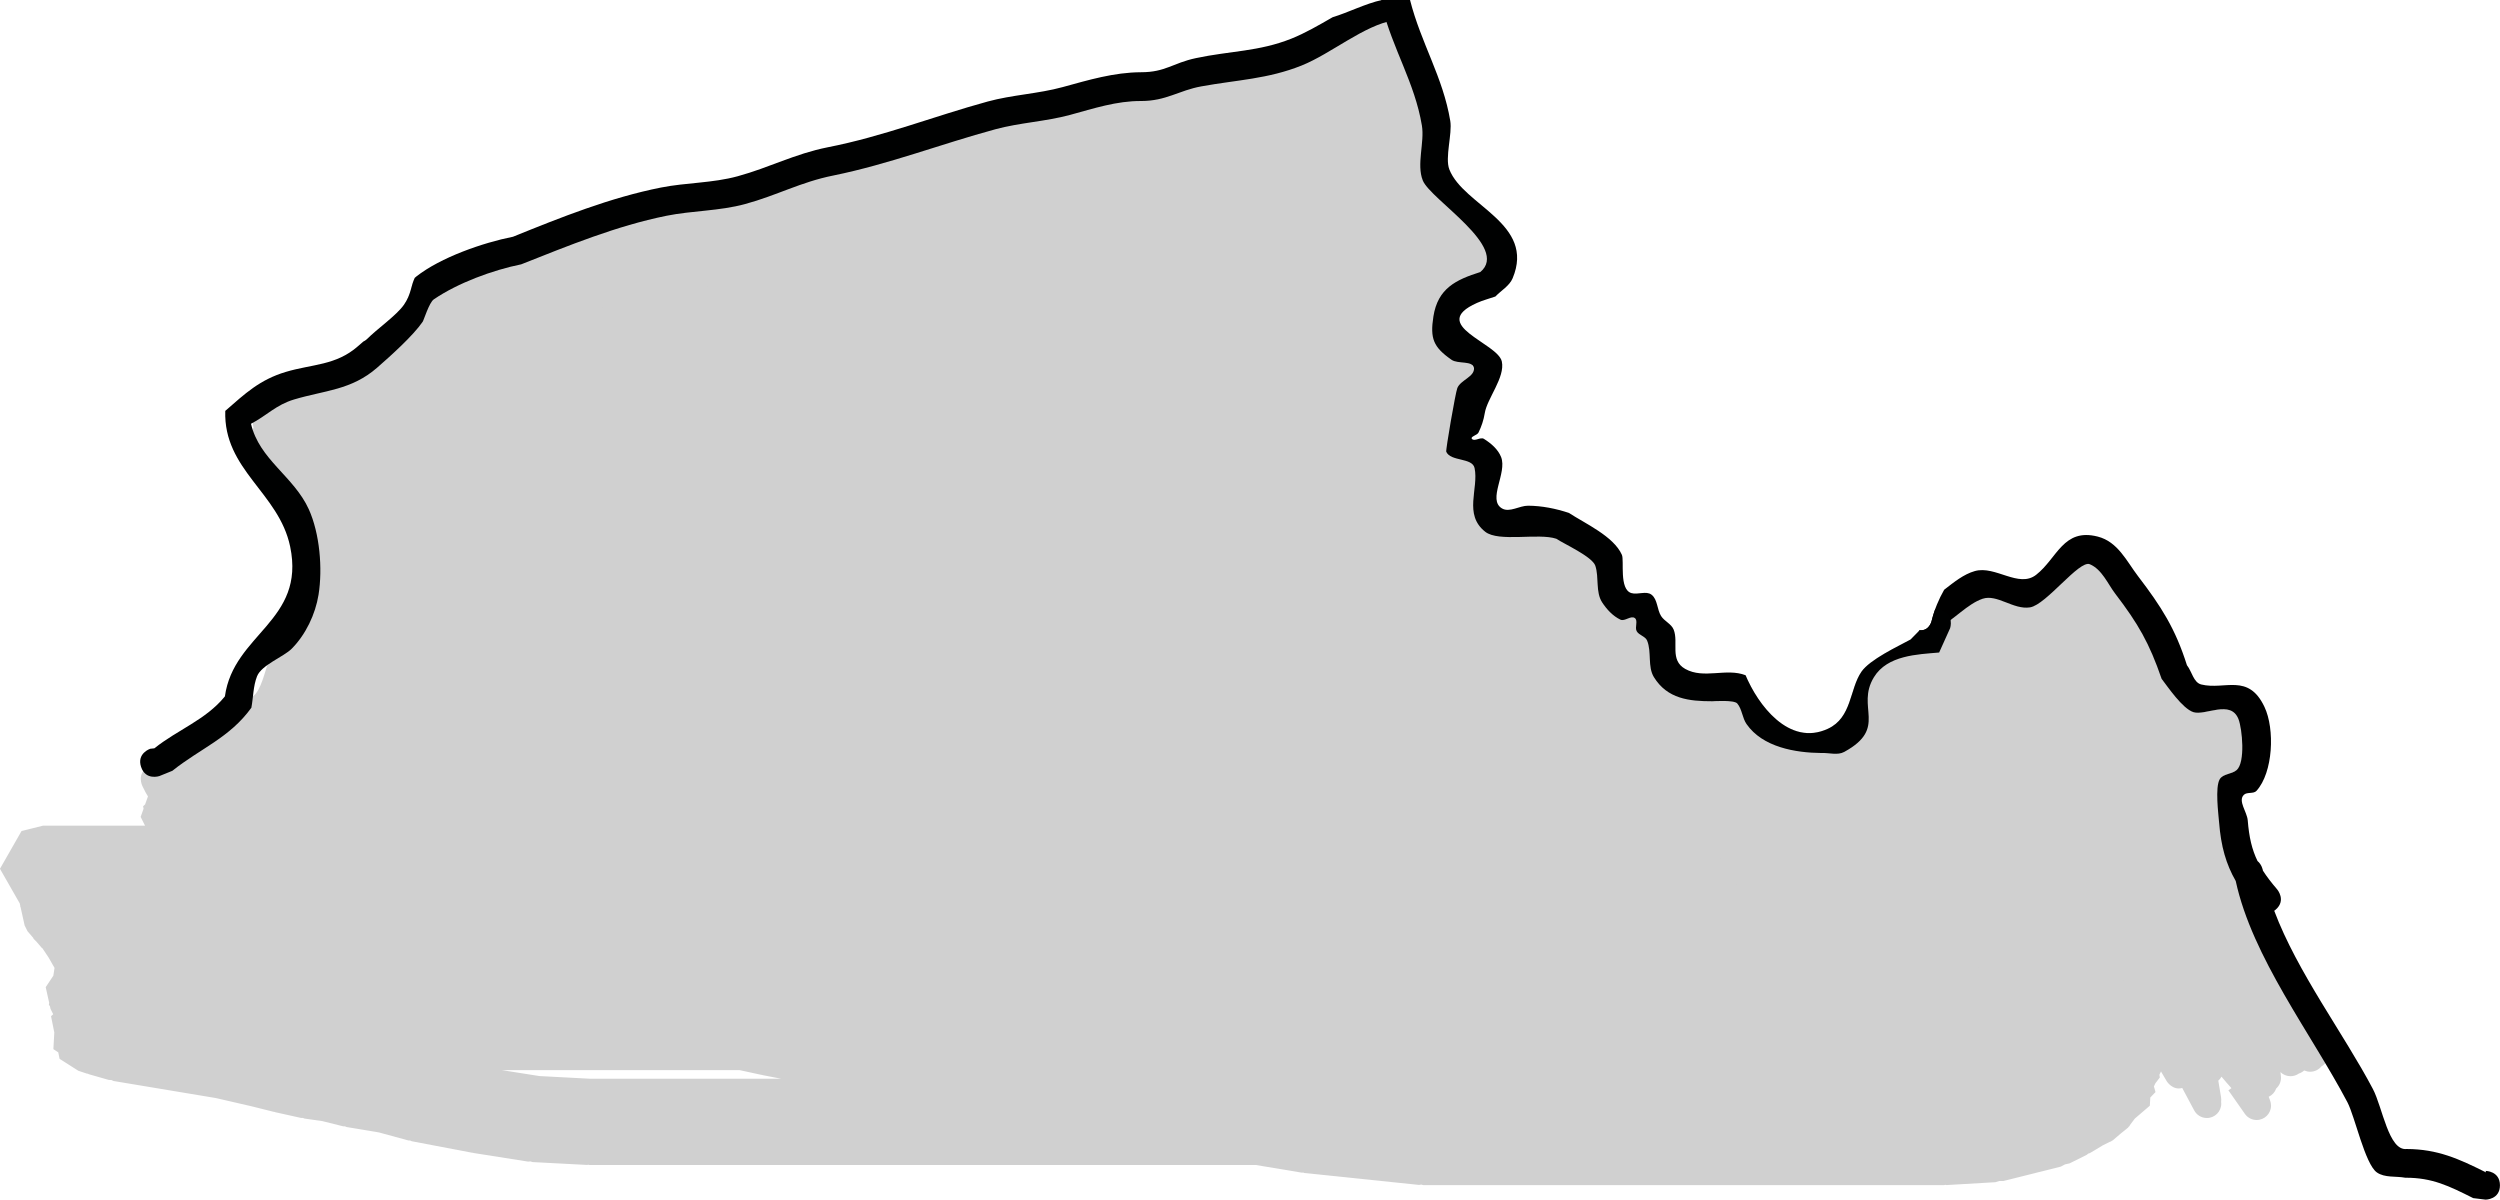 <svg version="1.1" xmlns="http://www.w3.org/2000/svg" xmlns:xlink="http://www.w3.org/1999/xlink" width="217.334" height="104.289" viewBox="0,0,217.334,104.289"><g transform="translate(89.352,-373.652)"><g stroke="none" stroke-miterlimit="10"><path d="M76.103,429.954c0,0 1.785,-0.002 2.342,-1.501l0.772,-0.313c1.273,-0.646 2.47,-2.039 3.785,-2.485c1.265,-0.43 2.697,0.98 4.138,0.749c1.411,-0.227 4.285,-4.132 5.202,-3.748c1.06,0.444 1.577,1.727 2.215,2.561c2.007,2.625 2.982,4.318 4.047,7.414c0.56,0.733 1.813,2.587 2.757,2.904c1.036,0.348 3.266,-1.124 3.937,0.627c0.319,0.831 0.61,3.748 -0.161,4.425c-0.419,0.367 -1.186,0.316 -1.47,0.795c-0.418,0.704 -0.117,3.01 -0.054,3.79c0.252,3.132 1.113,5.062 3.152,7.442c0,0 0.029,0.033 0.081,0.082c-2.178,0.205 -2.18,2.491 -2.18,2.491c0.017,2.198 -0.098,6.213 -2.289,7.641c-0.63,0.41 -4.314,1.216 -4.69,1.342c-9.391,3.13 -22.89,5.699 -31.565,-0.464c-5.414,-6.566 -7.262,-14.954 -8.235,-23.175c-0.228,-1.927 -1.199,-4.995 0.337,-6.668c0.896,-0.975 2.584,-0.737 3.645,-0.932c0.242,-0.045 0.483,-0.094 0.722,-0.146c1.168,2.507 3.764,5.701 6.961,4.22c2.105,-0.975 1.868,-3.435 2.919,-4.96c0.501,-0.727 1.793,-1.486 2.922,-2.091l0.709,-0.001z" fill="#d0d0d0" stroke-width="0.25"/><path d="M78.398,451.682l1.875,0.469l1.875,3.281l-0.71,1.243l1.355,1.161l0.008,0.148l0.129,0.073l0.156,0.625h4.562l0.585,0.146l0.601,0.046l0.173,0.058h1.891l0.362,0.091l0.373,-0.018l2.5,0.5l0.214,0.101l0.236,0.018l0.75,0.25l0.423,0.269l0.141,0.05c-0.263,-0.551 -0.522,-1.11 -0.778,-1.676l-0.057,0.029l-1.107,-2.214c-0.091,-0.174 -0.143,-0.372 -0.143,-0.582c0,-0.355 0.148,-0.675 0.385,-0.902l-0.439,-0.988c-0.076,-0.162 -0.119,-0.342 -0.119,-0.532c0,-0.683 0.548,-1.239 1.229,-1.25c0.043,-0.251 0.16,-0.476 0.328,-0.652c0,-0.001 0,-0.001 0,-0.002c0,-0.652 0.499,-1.187 1.136,-1.245c-0.063,-0.149 -0.098,-0.313 -0.098,-0.486c0,-0.69 0.56,-1.25 1.25,-1.25c0.463,0 0.868,0.252 1.084,0.627l0.251,0.418c0.326,0.032 0.615,0.189 0.819,0.422l0.613,0.695c0.121,-0.492 0.533,-0.869 1.043,-0.939c-0.027,-0.102 -0.041,-0.209 -0.041,-0.319c0,-0.69 0.56,-1.25 1.25,-1.25c0.345,0 0.658,0.14 0.884,0.366l0.538,0.538c0.099,-0.025 0.202,-0.038 0.309,-0.038c0.499,0 0.93,0.292 1.13,0.715l0.853,1.706l-0.175,0.087l0.13,0.346c0.007,0.013 0.014,0.027 0.02,0.04c2.529,3.465 4.03,7.574 6.19,11.396l0,0.089l0.033,-0.013l0.581,1.446c0.065,0.151 0.101,0.318 0.101,0.493c0,0.47 -0.26,0.88 -0.644,1.093c-0.229,0.281 -0.578,0.461 -0.97,0.461c-0.174,0 -0.34,-0.036 -0.49,-0.1l-0.033,-0.013c-0.132,0.121 -0.29,0.214 -0.465,0.27c-0.204,0.146 -0.455,0.231 -0.725,0.231c-0.339,0 -0.647,-0.135 -0.872,-0.355l0.036,0.337c0.006,0.05 0.009,0.1 0.009,0.152c0,0.37 -0.16,0.702 -0.415,0.931c-0.112,0.321 -0.35,0.582 -0.655,0.723l0.113,0.297c0.059,0.146 0.092,0.305 0.092,0.472c0,0.69 -0.56,1.25 -1.25,1.25c-0.43,0 -0.809,-0.217 -1.034,-0.547l-1.424,-2.034l0.266,-0.186c-0.296,-0.326 -0.584,-0.66 -0.864,-1c-0.072,0.132 -0.167,0.25 -0.28,0.347l0.237,1.423c0.014,0.074 0.021,0.151 0.021,0.229c0,0.059 -0.004,0.116 -0.012,0.173c0.008,0.057 0.012,0.114 0.012,0.173c0,0.69 -0.56,1.25 -1.25,1.25c-0.487,0 -0.909,-0.278 -1.115,-0.685l-1.028,-1.927c-0.831,0.236 -1.337,-0.568 -1.337,-0.568l-0.49,-0.834c-0.005,-0.014 -0.01,-0.029 -0.016,-0.043l-0.142,0.3l0.037,0.233l-0.389,0.511l-0.125,0.265l0.139,0.493l-0.454,0.474l-0.04,0.713l-1.307,1.12l-0.441,0.588l-0.002,0.042l-0.082,0.07l-0.063,0.084l-0.669,0.543l-0.654,0.561l-0.093,0.047l-0.084,0.068l-0.042,-0.005l-0.652,0.326l-1.127,0.676l-0.141,0.043l-0.112,0.096l-1.5,0.75l-0.403,0.09l-0.364,0.194l-5,1.25h-0.353l-0.337,0.105l-4.25,0.25l-0.111,-0.021l-0.109,0.027h-45.25l-0.192,-0.048l-0.196,0.028l-9.954,-1.034l-0.111,-0.04l-0.118,0.009l-3.99,-0.665h-57.94l-0.098,-0.025l-0.099,0.019l-4.75,-0.25l-0.19,-0.058l-0.198,0.018l-4.75,-0.75l-0.056,-0.024l-0.061,0.003l-5.25,-1l-0.136,-0.063l-0.149,-0.003l-2.567,-0.7l-2.813,-0.469l-0.14,-0.061h-0.153l-1.812,-0.453l-1.558,-0.223l-0.136,-0.055l-0.147,0.004l-2.25,-0.5l-0.045,-0.023h-0.051l-1.967,-0.492l-3.104,-0.716l-8.886,-1.481l-0.198,-0.086l-0.216,-0.007l-1.75,-0.5l-0.072,-0.042l-0.083,-0.006l-0.75,-0.25l-1.631,-1.038l-0.112,-0.559l-0.426,-0.284l0.08,-1.444l-0.284,-1.419l0.188,-0.168l-0.234,-0.469l-0.057,-0.259l-0.088,-0.072l0.03,-0.193l-0.303,-1.363l0.664,-0.996l0.104,-0.678l-0.516,-0.903l-0.544,-0.817l-0.031,-0.002l-0.501,-0.584l-0.245,-0.233l0.01,-0.042l-0.522,-0.609l-0.25,-0.5l-0.358,-1.611l-0.038,-0.066l0.017,-0.029l-0.04,-0.18l0.006,-0.009l-1.732,-3.032l1.875,-3.281l1.875,-0.469h8.86l-0.38,-0.76l0.255,-0.714l-0.042,-0.212l0.173,-0.155l0.25,-0.701c-0.063,-0.106 -0.125,-0.211 -0.188,-0.315l-0.296,-0.584c0,0 -0.559,-1.118 0.559,-1.677c0.531,-0.266 0.936,-0.153 1.215,0.039c0.871,-0.78 1.328,-1.692 2.224,-2.569c1.538,-1.505 3.853,-2.415 5.61,-3.595c0.711,-0.478 1.06,-2.256 1.35,-2.972c0.643,-1.591 1.384,-2.754 1.958,-3.977l0.098,-0.393l0.046,-0.601l0.5,-1.5l0.145,-0.228l0.059,-0.263l0.054,-0.109c0.036,-0.341 0.056,-0.702 0.056,-1.087c0.299,-1.496 0.731,-4.154 0.103,-5.617c-0.368,-0.857 -1.019,-0.708 -1.601,-1.5c-0.124,-0.169 -0.227,-0.355 -0.316,-0.553l-0.099,-0.059l-0.467,-0.117l-0.142,-0.249l-0.634,-0.381l-0.5,-0.5l-0.994,-1.657l0.02,-0.073l-0.012,-0.012l0.424,-1.509c-0.145,-0.745 -0.137,-1.571 0.247,-2.193c0.561,-0.909 2.012,-0.719 3.002,-1.118c2.712,-1.091 5.115,-1.676 7.447,-3.272c-0.031,-0.046 -0.06,-0.093 -0.087,-0.141c-0.212,-0.37 -0.253,-0.908 -0.164,-1.512c0.902,-0.78 2.129,-1.715 2.64,-2.455c0.526,-0.76 0.588,-1.391 0.787,-1.98c0.28,0.003 0.561,0.086 0.835,0.269h2.196c0.097,-0.05 0.197,-0.097 0.299,-0.141c0.881,-0.381 1.947,-0.014 2.865,-0.295c1.085,-0.332 2.339,-0.902 3.539,-1.262c4.348,-1.306 7.832,-3.622 12.361,-4.528c2.143,-0.39 4.061,-1.813 6.259,-2.252c2.048,-0.409 4.202,-0.605 6.25,-1c2.102,-0.406 3.805,-2.099 5.88,-2.721c2.452,-0.735 5.032,-0.754 7.5,-1.25c5.971,-2.388 12.742,-2.145 18.75,-4c2.693,-0.832 5.377,-1.875 8.055,-2.765c2.692,-0.442 4.929,-1.22 7.445,-1.985c0.984,-0.299 2.473,-1.312 3.55,-0.592c1.853,1.24 0.41,1.961 0.761,3.206c0.475,1.684 1.908,2.961 2.273,4.847c0.588,3.041 -1.523,6.062 1.88,7.327c0.801,1.871 4.028,2.684 3.632,5.323c-0.331,2.199 -3.095,2.291 -4.239,3.836c-0.18,0.243 -1.457,1.74 -1.132,2.191c0.699,0.969 2.361,1.51 2.984,2.719c1.021,1.979 -0.293,5.524 -0.995,7.903c0.123,-0.041 0.255,-0.063 0.392,-0.063c0.614,0 1.125,0.443 1.23,1.028l0.245,1.227l-0.208,0.042c0.143,0.476 0.231,0.961 0.233,1.454c0,0.126 -0.133,1.362 -0.07,2.107l0.256,0.085l0.228,0.145l0.078,0.017l0.003,-0.001l0.004,0.002l0.179,0.04l0.5,0.25l0.261,0.224c1.233,0.025 2.763,-0.18 3.803,0.231c1.302,0.514 4.289,1.826 5.066,2.983c0.638,0.95 0.442,2.694 1.185,3.656c0.218,0.282 0.485,0.523 0.75,0.766c0.21,-0.16 0.473,-0.256 0.758,-0.256c0.414,0 0.781,0.201 1.009,0.512l0.734,0.978c0.162,0.211 0.258,0.474 0.258,0.76c0,0.146 -0.025,0.287 -0.071,0.418c0.812,0.971 1.351,3.121 2.465,3.76l0.991,0.938c0,0 0.884,0.884 0,1.768c-0.091,0.091 -0.183,0.164 -0.273,0.22l0.18,0.81l0.1,0.402l0.416,1.248l0.011,0.147l0.069,0.13l0.15,0.601l0.456,0.913l0.037,0.021l0.026,0.104l0.047,0.093l0.149,0.672l0.117,0.175l0.051,0.142l0.11,0.063l0.205,0.819l0.284,0.795l-0.057,0.114l0.037,0.146v0.107l0.031,0.018l0.026,0.104l0.047,0.093l0.187,0.841l0.209,0.836v0.104l0.023,0.105l-0.023,0.035v1.505l-0.276,1.105c0.156,-0.071 0.312,-0.145 0.467,-0.223c0,0 1.118,-0.559 1.677,0.559c0.559,1.118 -0.559,1.677 -0.559,1.677c-0.143,0.071 -0.287,0.14 -0.431,0.205l1.291,0.286l3.202,0.64h6.733l0.105,-0.023l0.035,0.023zM-45.725,466.682l3.264,0.515l4.457,0.235h16.566l-1.634,-0.32l-0.036,-0.017l-0.04,0.001l-1.906,-0.414z" fill="#d0d0d0" stroke-width="0.5"/><path d="M-53.16,401.549c0.625,-1.493 1.699,-2.694 3.056,-3.686c4.34,-3.174 11.572,-4.216 16.258,-5.872c2.232,-0.789 6.284,-1.118 7.681,0.977c1.62,2.43 0.119,4.742 -1.87,5.736c-1.333,0.666 -2.71,0.279 -4.115,0.469c-3.439,0.465 -8.138,2.446 -11.24,3.87c-1.29,0.592 -5.852,3.387 -7.083,2.103z" fill="#d0d0d0" stroke-width="0.5"/><path d="M126.731,477.941l-1.078,-0.132c-2.097,-1.049 -3.552,-1.784 -5.906,-1.773c-0.823,-0.154 -1.785,0.021 -2.47,-0.462c-1.03,-0.727 -1.909,-4.861 -2.557,-6.094c-3.148,-5.982 -8.277,-12.599 -9.712,-19.241c-0.851,-1.482 -1.279,-3.013 -1.444,-5.068c-0.063,-0.779 -0.363,-3.077 0.055,-3.781c0.284,-0.479 1.051,-0.427 1.47,-0.794c0.771,-0.676 0.482,-3.585 0.163,-4.416c-0.671,-1.751 -2.899,-0.274 -3.935,-0.623c-0.944,-0.317 -2.192,-2.163 -2.753,-2.896c-1.065,-3.096 -2.026,-4.776 -4.033,-7.401c-0.638,-0.835 -1.149,-2.114 -2.209,-2.558c-0.918,-0.384 -3.784,3.524 -5.195,3.75c-1.441,0.231 -2.862,-1.177 -4.127,-0.747c-1.316,0.447 -2.502,1.839 -3.775,2.485l-0.809,0.328c0,0 -0.498,0.199 -0.973,0.01c0.029,-0.03 0.059,-0.06 0.088,-0.09c0.816,0.084 1.027,-0.761 1.027,-0.761c0.265,-1.068 0.631,-1.926 1.103,-2.756c0.85,-0.656 1.694,-1.352 2.671,-1.626c1.783,-0.5 3.811,1.51 5.325,0.327c1.832,-1.43 2.352,-4.088 5.353,-3.324c1.757,0.447 2.524,2.159 3.505,3.442c2.033,2.659 3.24,4.551 4.252,7.741c0.434,0.545 0.571,1.509 1.247,1.675c2.043,0.504 4.086,-1.02 5.493,1.949c0.914,1.928 0.755,5.699 -0.694,7.298c-0.258,0.285 -0.829,0.076 -1.101,0.349c-0.529,0.529 0.281,1.473 0.341,2.219c0.116,1.459 0.362,2.528 0.849,3.531c0.374,0.305 0.463,0.794 0.463,0.794c0.002,0.014 0.005,0.028 0.007,0.042c0.333,0.522 0.741,1.05 1.241,1.633c0,0 0.813,0.949 -0.136,1.763c-0.041,0.035 -0.081,0.066 -0.121,0.095c2.008,5.347 6.069,10.728 8.579,15.497c0.834,1.584 1.368,5.395 2.933,5.212c2.69,0.012 4.517,0.843 6.9,2.034l-0.04,-0.132c0,0 1.246,0.006 1.25,1.25c0,1.25 -1.25,1.25 -1.25,1.25z" fill="#000000" stroke-width="0.5"/><path d="M127.981,476.691l-0,-0.006c0,0.002 0,0.004 0,0.006z" fill="#000000" stroke-width="0.5"/><path d="M-77.087,440.327c-0.395,-1.186 0.791,-1.581 0.791,-1.581l0.364,-0.04c2.043,-1.634 4.476,-2.473 6.132,-4.516c0.749,-5.448 7.028,-6.534 5.672,-13.022c-0.981,-4.694 -5.799,-6.657 -5.641,-11.795c1.731,-1.513 3.001,-2.711 5.262,-3.389c2.291,-0.687 4.352,-0.548 6.269,-2.23c0.14,-0.123 0.298,-0.26 0.468,-0.407c0.195,-0.092 0.318,-0.215 0.318,-0.215c0.849,-0.851 2.588,-2.07 3.223,-2.989c0.632,-0.914 0.595,-1.642 0.93,-2.333c0.044,-0.042 0.09,-0.082 0.139,-0.12c2.111,-1.661 5.795,-2.94 8.404,-3.456c4.178,-1.692 8.457,-3.404 12.87,-4.279c2.182,-0.433 4.472,-0.38 6.666,-0.981c2.77,-0.759 4.935,-1.939 7.826,-2.518c4.796,-0.937 9.222,-2.694 13.908,-3.978c2.121,-0.581 4.39,-0.672 6.516,-1.254c2.265,-0.62 4.45,-1.281 6.821,-1.292c2.122,0 2.742,-0.797 4.764,-1.227c2.964,-0.631 5.465,-0.564 8.286,-1.688c1.209,-0.482 2.403,-1.179 3.6,-1.868c1.362,-0.41 2.836,-1.178 4.277,-1.496c0.625,0 1.3,0 1.965,0c0.034,0.085 0.063,0.18 0.084,0.285c0.245,1.226 -0.981,1.471 -0.981,1.471c-2.618,0.44 -5.466,2.906 -8.044,3.94c-2.931,1.176 -5.615,1.248 -8.714,1.812c-1.97,0.358 -3.05,1.273 -5.236,1.273c-2.14,-0.012 -4.136,0.653 -6.179,1.208c-2.118,0.575 -4.373,0.673 -6.484,1.246c-4.751,1.288 -9.244,3.033 -14.092,4.022c-2.841,0.568 -4.908,1.731 -7.674,2.482c-2.245,0.61 -4.609,0.569 -6.834,1.019c-4.336,0.877 -8.505,2.588 -12.63,4.221c-2.477,0.501 -5.515,1.622 -7.596,3.044c-0.405,0.277 -0.869,1.803 -0.967,1.946c-0.844,1.231 -2.818,2.996 -3.956,3.99c-2.251,1.966 -4.569,1.971 -7.231,2.77c-1.572,0.472 -2.371,1.4 -3.738,2.111c0.713,3.109 3.731,4.58 5.023,7.431c0.952,2.101 1.214,5.151 0.847,7.434c-0.272,1.692 -1.115,3.469 -2.34,4.697c-0.702,0.704 -2.619,1.404 -3.006,2.39c-0.338,0.861 -0.322,1.822 -0.492,2.732c-1.883,2.618 -4.436,3.538 -6.868,5.484l-1.136,0.46c0,0 -1.186,0.395 -1.581,-0.791z" fill="#000101" stroke-width="0.5"/><path d="M79.389,426.678c1.186,0.395 0.791,1.581 0.791,1.581l-0.955,2.119c-1.881,0.163 -4.501,0.233 -5.668,2.143c-1.606,2.631 1.249,4.402 -2.585,6.498c-0.579,0.317 -1.319,0.063 -1.978,0.095c-2.259,-0.021 -5.115,-0.501 -6.514,-2.519c-0.372,-0.537 -0.384,-1.288 -0.805,-1.787c-0.274,-0.325 -2.055,-0.194 -2.181,-0.194c-1.987,0 -3.895,-0.2 -5.063,-2.093c-0.566,-0.917 -0.186,-2.18 -0.592,-3.179c-0.154,-0.378 -0.712,-0.463 -0.908,-0.821c-0.185,-0.338 0.147,-0.921 -0.168,-1.143c-0.341,-0.242 -0.87,0.322 -1.247,0.141c-0.656,-0.314 -1.188,-0.889 -1.585,-1.498c-0.589,-0.902 -0.261,-2.153 -0.592,-3.179c-0.257,-0.798 -2.731,-1.907 -3.394,-2.355c-1.548,-0.523 -5.009,0.316 -6.182,-0.609c-1.909,-1.505 -0.548,-3.746 -0.924,-5.536c-0.195,-0.927 -2.08,-0.553 -2.463,-1.419c-0.06,-0.135 0.795,-5.111 0.963,-5.537c0.276,-0.698 1.528,-0.989 1.438,-1.734c-0.083,-0.685 -1.374,-0.33 -1.941,-0.724c-1.595,-1.109 -1.873,-1.862 -1.577,-3.764c0.381,-2.441 1.955,-3.192 4.077,-3.863c2.59,-2.14 -4.324,-6.291 -4.998,-7.958c-0.562,-1.393 0.165,-3.32 -0.079,-4.778c-0.629,-3.761 -2.527,-6.598 -3.479,-10.397c0,0 -0.057,-0.228 -0.023,-0.512c0.006,-0.001 0.012,-0.003 0.017,-0.004c0.778,0 1.637,0 2.454,0c0.961,3.778 2.863,6.689 3.498,10.512c0.187,1.126 -0.481,3.197 -0.079,4.222c1.237,3.154 7.5,4.683 5.5,9.457c-0.281,0.67 -0.998,1.057 -1.498,1.585c-0.536,0.187 -1.09,0.327 -1.608,0.56c-4.281,1.921 1.82,3.471 2.167,5.09c0.297,1.383 -1.277,3.208 -1.483,4.487c-0.094,0.586 -0.283,1.163 -0.548,1.695c-0.117,0.235 -0.74,0.348 -0.568,0.546c0.227,0.261 0.745,-0.187 1.039,-0.004c0.617,0.384 1.232,0.908 1.498,1.585c0.543,1.386 -1.207,3.71 0.076,4.464c0.656,0.385 1.509,-0.24 2.269,-0.236c1.201,0.006 2.408,0.25 3.549,0.627c1.381,0.909 3.891,2.024 4.606,3.645c0.219,0.497 -0.259,3.002 0.824,3.324c0.562,0.167 1.289,-0.218 1.753,0.141c0.537,0.415 0.469,1.284 0.832,1.857c0.287,0.452 0.894,0.681 1.092,1.179c0.446,1.126 -0.367,2.643 1.002,3.415c1.616,0.911 3.571,-0.106 5.251,0.551c1.056,2.549 3.767,6.223 7.152,4.654c2.105,-0.975 1.868,-3.435 2.919,-4.96c0.728,-1.057 3.13,-2.181 4.269,-2.803c0.264,-0.268 0.527,-0.536 0.791,-0.804c0.816,0.084 1.027,-0.761 1.027,-0.761c0.095,-0.384 0.204,-0.741 0.325,-1.079c0.149,-0.006 0.317,0.017 0.505,0.08z" fill="#000101" stroke-width="0.5"/></g></g></svg>